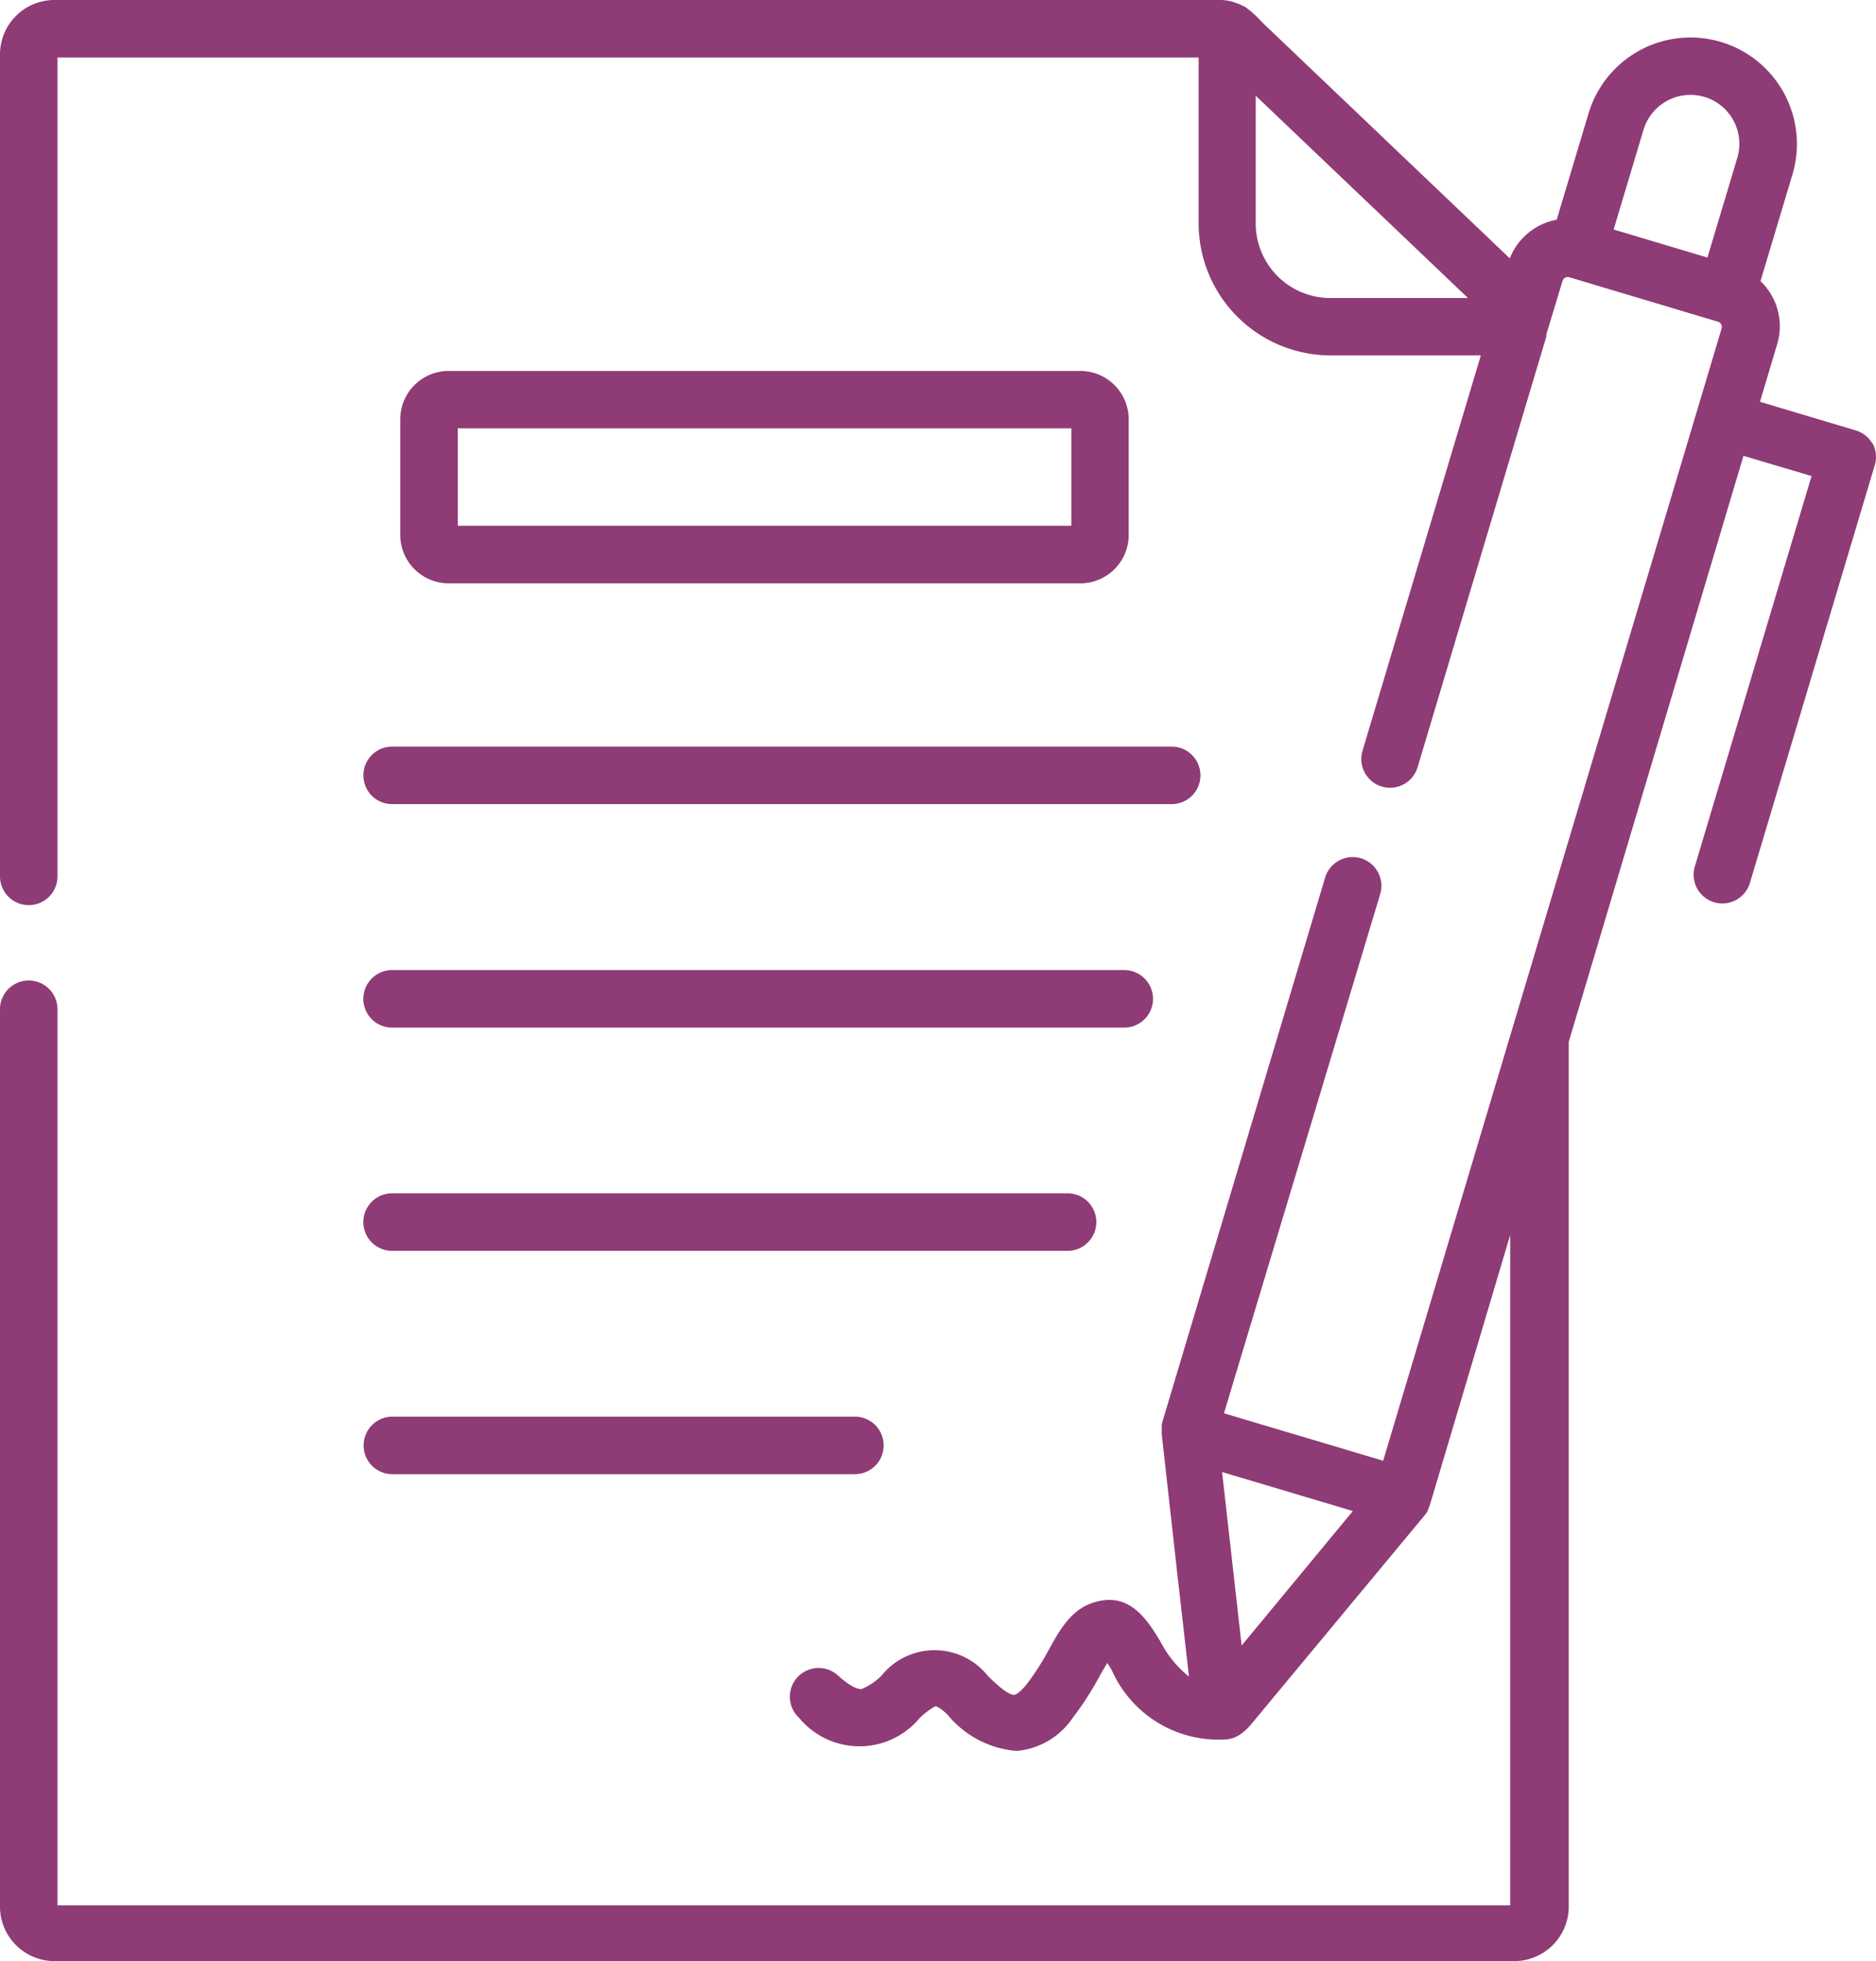 <svg xmlns="http://www.w3.org/2000/svg" width="14" height="14.629" viewBox="0 0 14 14.629">
  <g id="contract_1_" data-name="contract (1)" transform="translate(-11)">
    <path id="Path_17612" data-name="Path 17612" d="M24.974,3.31a.214.214,0,0,0-.127-.1l-.713-.213.128-.428a.464.464,0,0,0-.036-.357.471.471,0,0,0-.088-.115l.238-.794A.794.794,0,0,0,22.855.845l-.238.794a.468.468,0,0,0-.35.288L20.429.176,20.4.146a.739.739,0,0,0-.116-.1l-.006,0h0a.212.212,0,0,0-.054-.024A.323.323,0,0,0,20.108,0h-8.7A.406.406,0,0,0,11,.406V6.537a.214.214,0,1,0,.429,0V.429h8.516V1.666a.986.986,0,0,0,.985.985h1.121L21.168,5.6a.214.214,0,1,0,.411.123l.961-3.213,0-.016.121-.4a.041.041,0,0,1,.05-.026l1.111.332a.04.04,0,0,1,.026.049l-.189.633h0l-2.337,7.814-.388-.116-.8-.238L21.3,6.669a.214.214,0,0,0-.411-.123l-1.219,4.075v0l0,.008c0,.005,0,.011,0,.016v.008c0,.006,0,.012,0,.018s0,0,0,.006a.211.211,0,0,0,0,.024h0l.118,1.057.085.748a.813.813,0,0,1-.215-.265c-.09-.147-.213-.348-.449-.3-.2.038-.291.2-.382.364a1.894,1.894,0,0,1-.163.255c-.05.063-.083.081-.094.082s-.058,0-.2-.144a.508.508,0,0,0-.791,0,.451.451,0,0,1-.148.1c-.036.006-.1-.031-.177-.1a.214.214,0,0,0-.29.316.584.584,0,0,0,.9,0,.551.551,0,0,1,.118-.088s.029.005.09.065a.744.744,0,0,0,.5.268h.028a.564.564,0,0,0,.405-.245,2.3,2.3,0,0,0,.2-.31c.018-.032.039-.069.059-.1l.033.054a.869.869,0,0,0,.837.517h0a.207.207,0,0,0,.085-.018l.011-.005h0a.211.211,0,0,0,.03-.018.418.418,0,0,0,.068-.062l.007-.008L21.634,11.3l.005-.007.007-.009.012-.021,0-.006a.213.213,0,0,0,.012-.029v0l.6-2.016v5H11.429V7.528a.214.214,0,0,0-.429,0v6.694a.407.407,0,0,0,.406.406H22.3a.407.407,0,0,0,.407-.406V7.771L24.011,3.4l.508.151-.871,2.912a.214.214,0,1,0,.411.123l.932-3.117a.214.214,0,0,0-.017-.163ZM23.265.968A.366.366,0,0,1,23.72.723a.365.365,0,0,1,.245.454l-.223.744-.7-.209Zm-2.894.7V.714l1.584,1.509H20.928A.557.557,0,0,1,20.371,1.666Zm-.105,10.606L20.12,10.98l.976.291Z" fill="#8f3b76"/>
    <path id="Path_17613" data-name="Path 17613" d="M105.932,195.167a.214.214,0,0,0,.214.214h5.818a.214.214,0,0,0,0-.429h-5.818A.214.214,0,0,0,105.932,195.167Z" transform="translate(-92.22 -189.383)" fill="#8f3b76"/>
    <path id="Path_17614" data-name="Path 17614" d="M106.146,253.681h5.464a.214.214,0,1,0,0-.429h-5.464a.214.214,0,0,0,0,.429Z" transform="translate(-92.22 -246.016)" fill="#8f3b76"/>
    <path id="Path_17615" data-name="Path 17615" d="M106.146,311.98h5.041a.214.214,0,1,0,0-.429h-5.041a.214.214,0,1,0,0,.429Z" transform="translate(-92.22 -302.65)" fill="#8f3b76"/>
    <path id="Path_17616" data-name="Path 17616" d="M106.146,370.279H109.6a.214.214,0,0,0,0-.429h-3.452a.214.214,0,0,0,0,.429Z" transform="translate(-92.22 -359.283)" fill="#8f3b76"/>
    <path id="Path_17617" data-name="Path 17617" d="M120.635,98.438a.361.361,0,0,0,.36-.36v-.864a.361.361,0,0,0-.36-.36h-4.716a.361.361,0,0,0-.36.36v.864a.361.361,0,0,0,.36.36h4.716Zm-4.647-1.156h4.579v.727h-4.579Z" transform="translate(-101.572 -94.087)" fill="#8f3b76"/>
  </g>
</svg>
